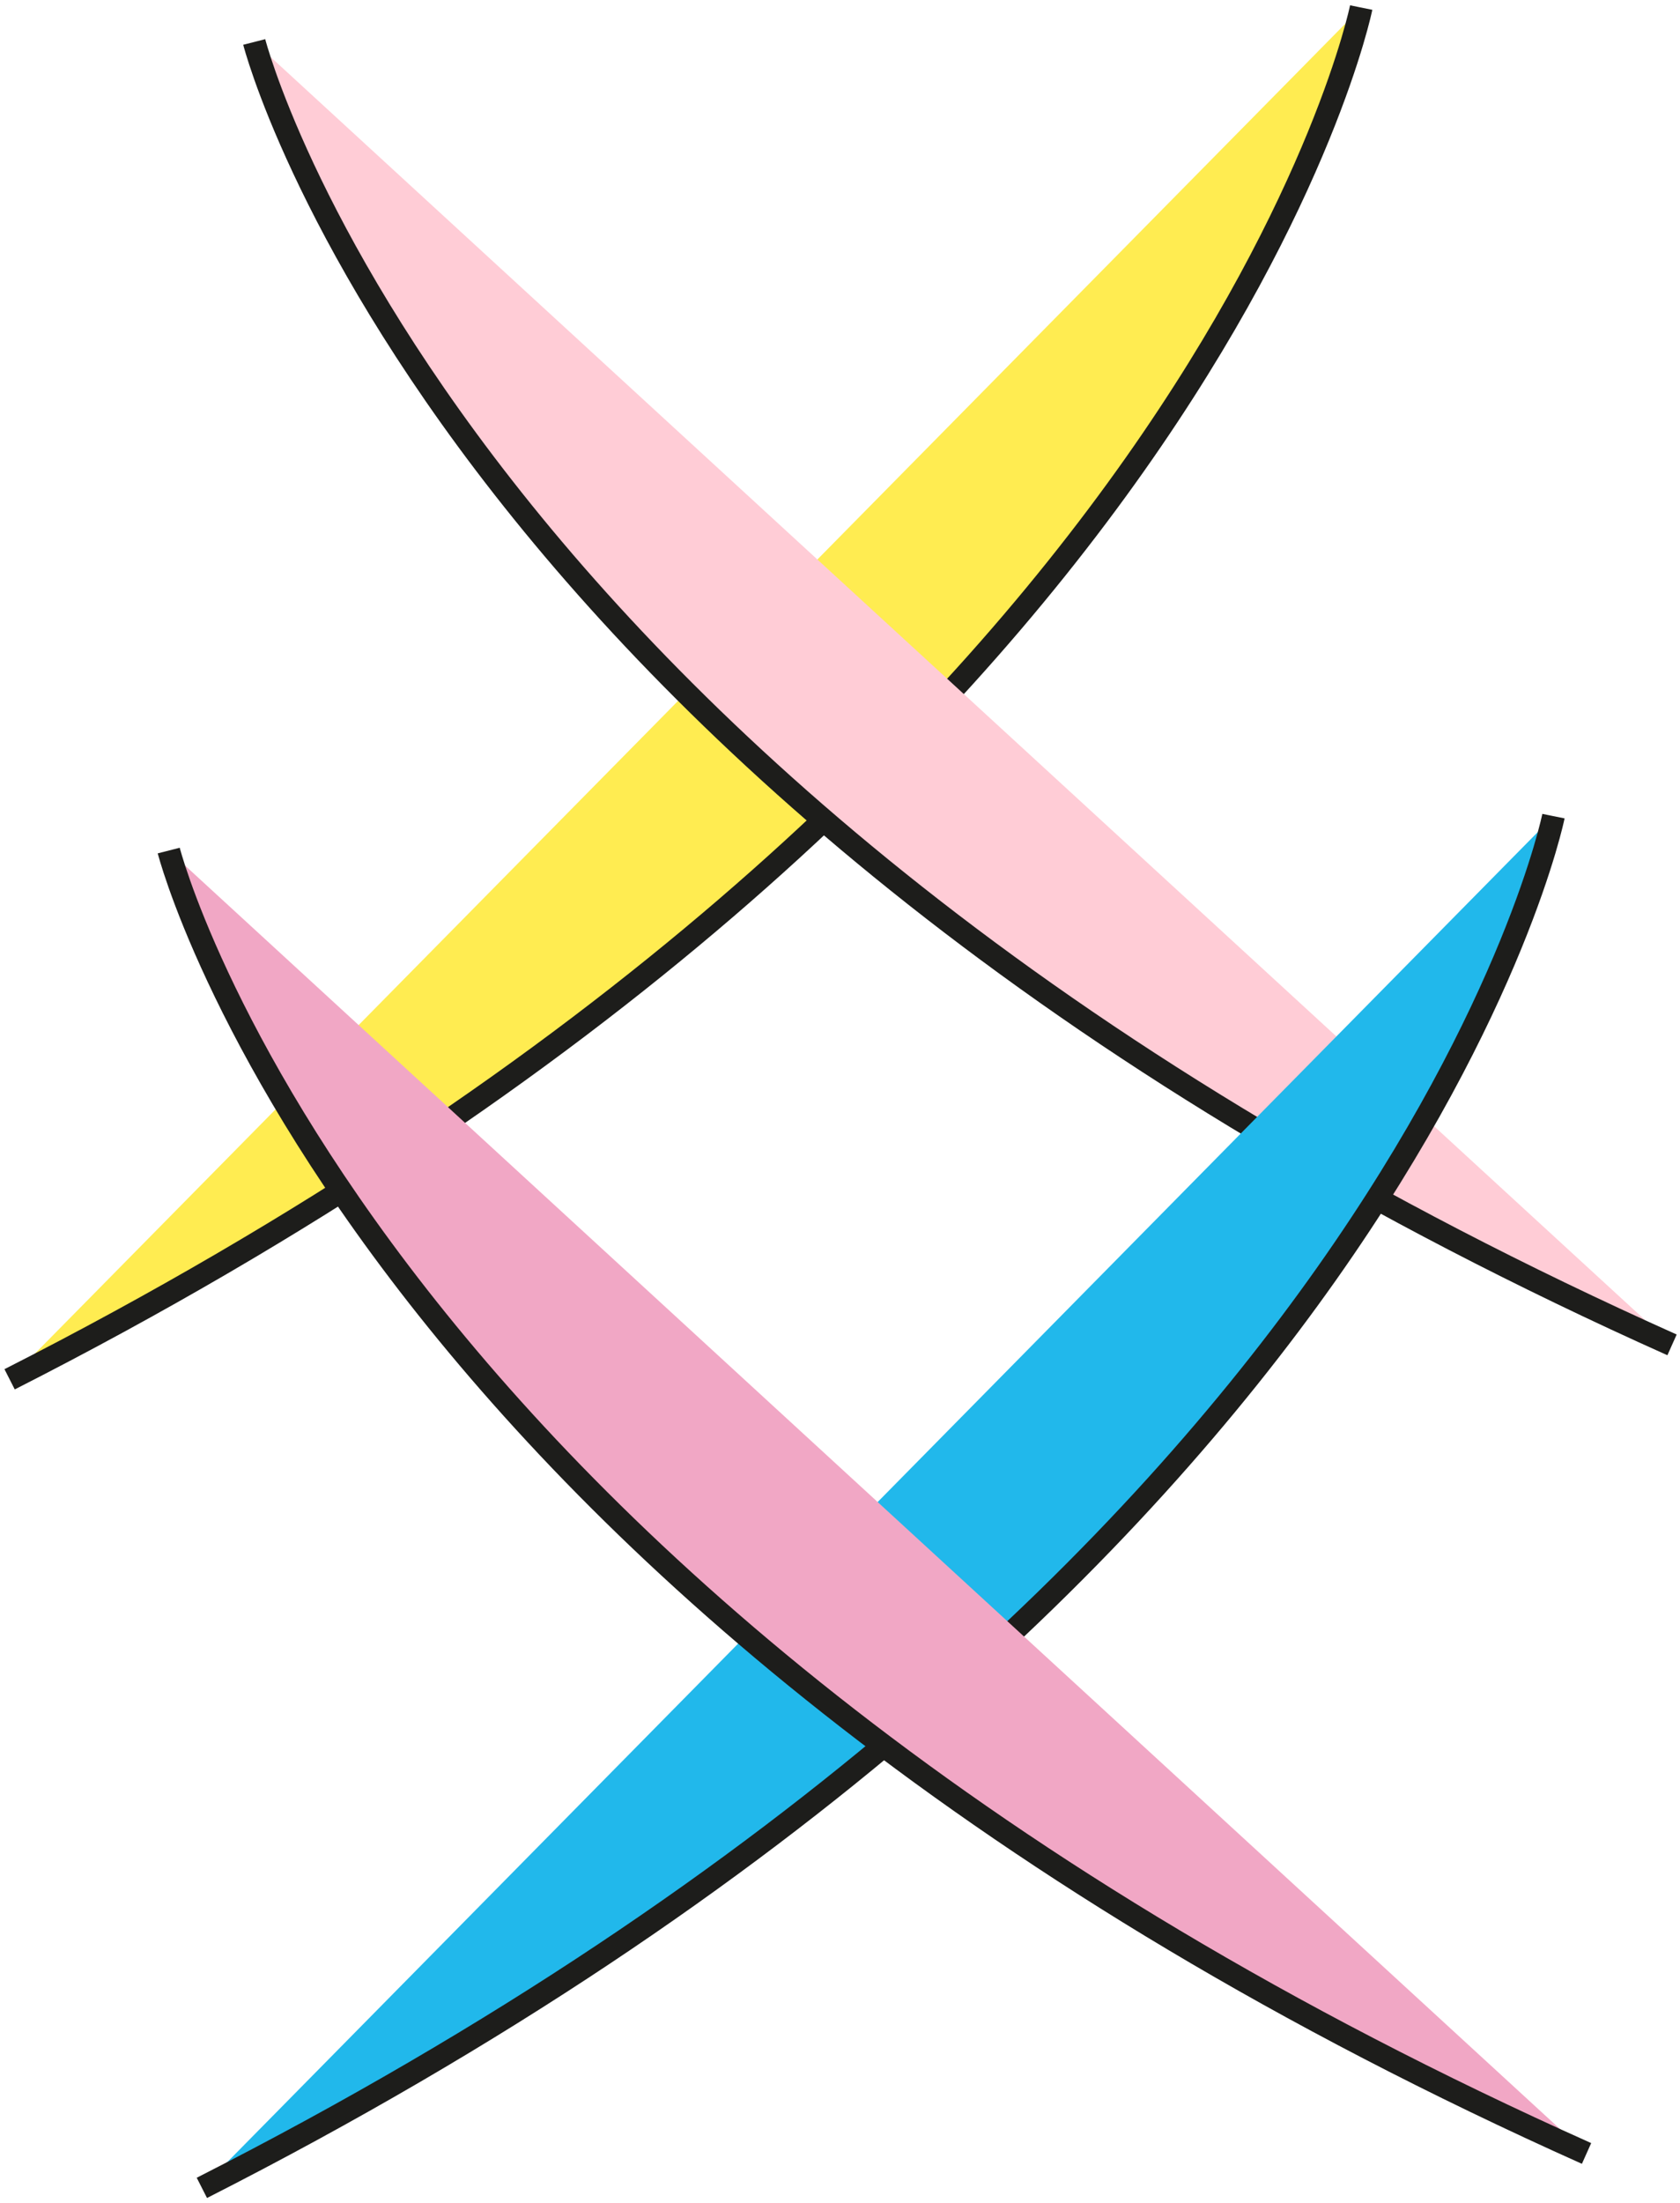 <svg width="222" height="291" viewBox="0 0 222 291" fill="none" xmlns="http://www.w3.org/2000/svg">
<path d="M1.27 182.194C159.48 101.772 179.872 1 179.872 1Z" fill="#FFEC51"/>
<path d="M1.27 182.194C159.48 101.772 179.872 1 179.872 1" stroke="#1D1D1B" stroke-width="3" stroke-miterlimit="10"/>
<path d="M220.948 177.647C58.957 105.169 33.594 5.544 33.594 5.544Z" fill="#FFCCD6"/>
<path d="M220.948 177.647C58.957 105.169 33.594 5.544 33.594 5.544" stroke="#1D1D1B" stroke-width="3" stroke-miterlimit="10"/>
<path d="M26.676 289C184.886 208.578 205.279 107.806 205.279 107.806Z" fill="#21B8EB"/>
<path d="M26.676 289C184.886 208.578 205.279 107.806 205.279 107.806" stroke="#1D1D1B" stroke-width="3" stroke-miterlimit="10"/>
<path d="M209.651 284.453C47.66 211.975 22.297 112.351 22.297 112.351Z" fill="#F1A7C5"/>
<path d="M209.651 284.453C47.66 211.975 22.297 112.351 22.297 112.351" stroke="#1D1D1B" stroke-width="3" stroke-miterlimit="10"/>
</svg>
